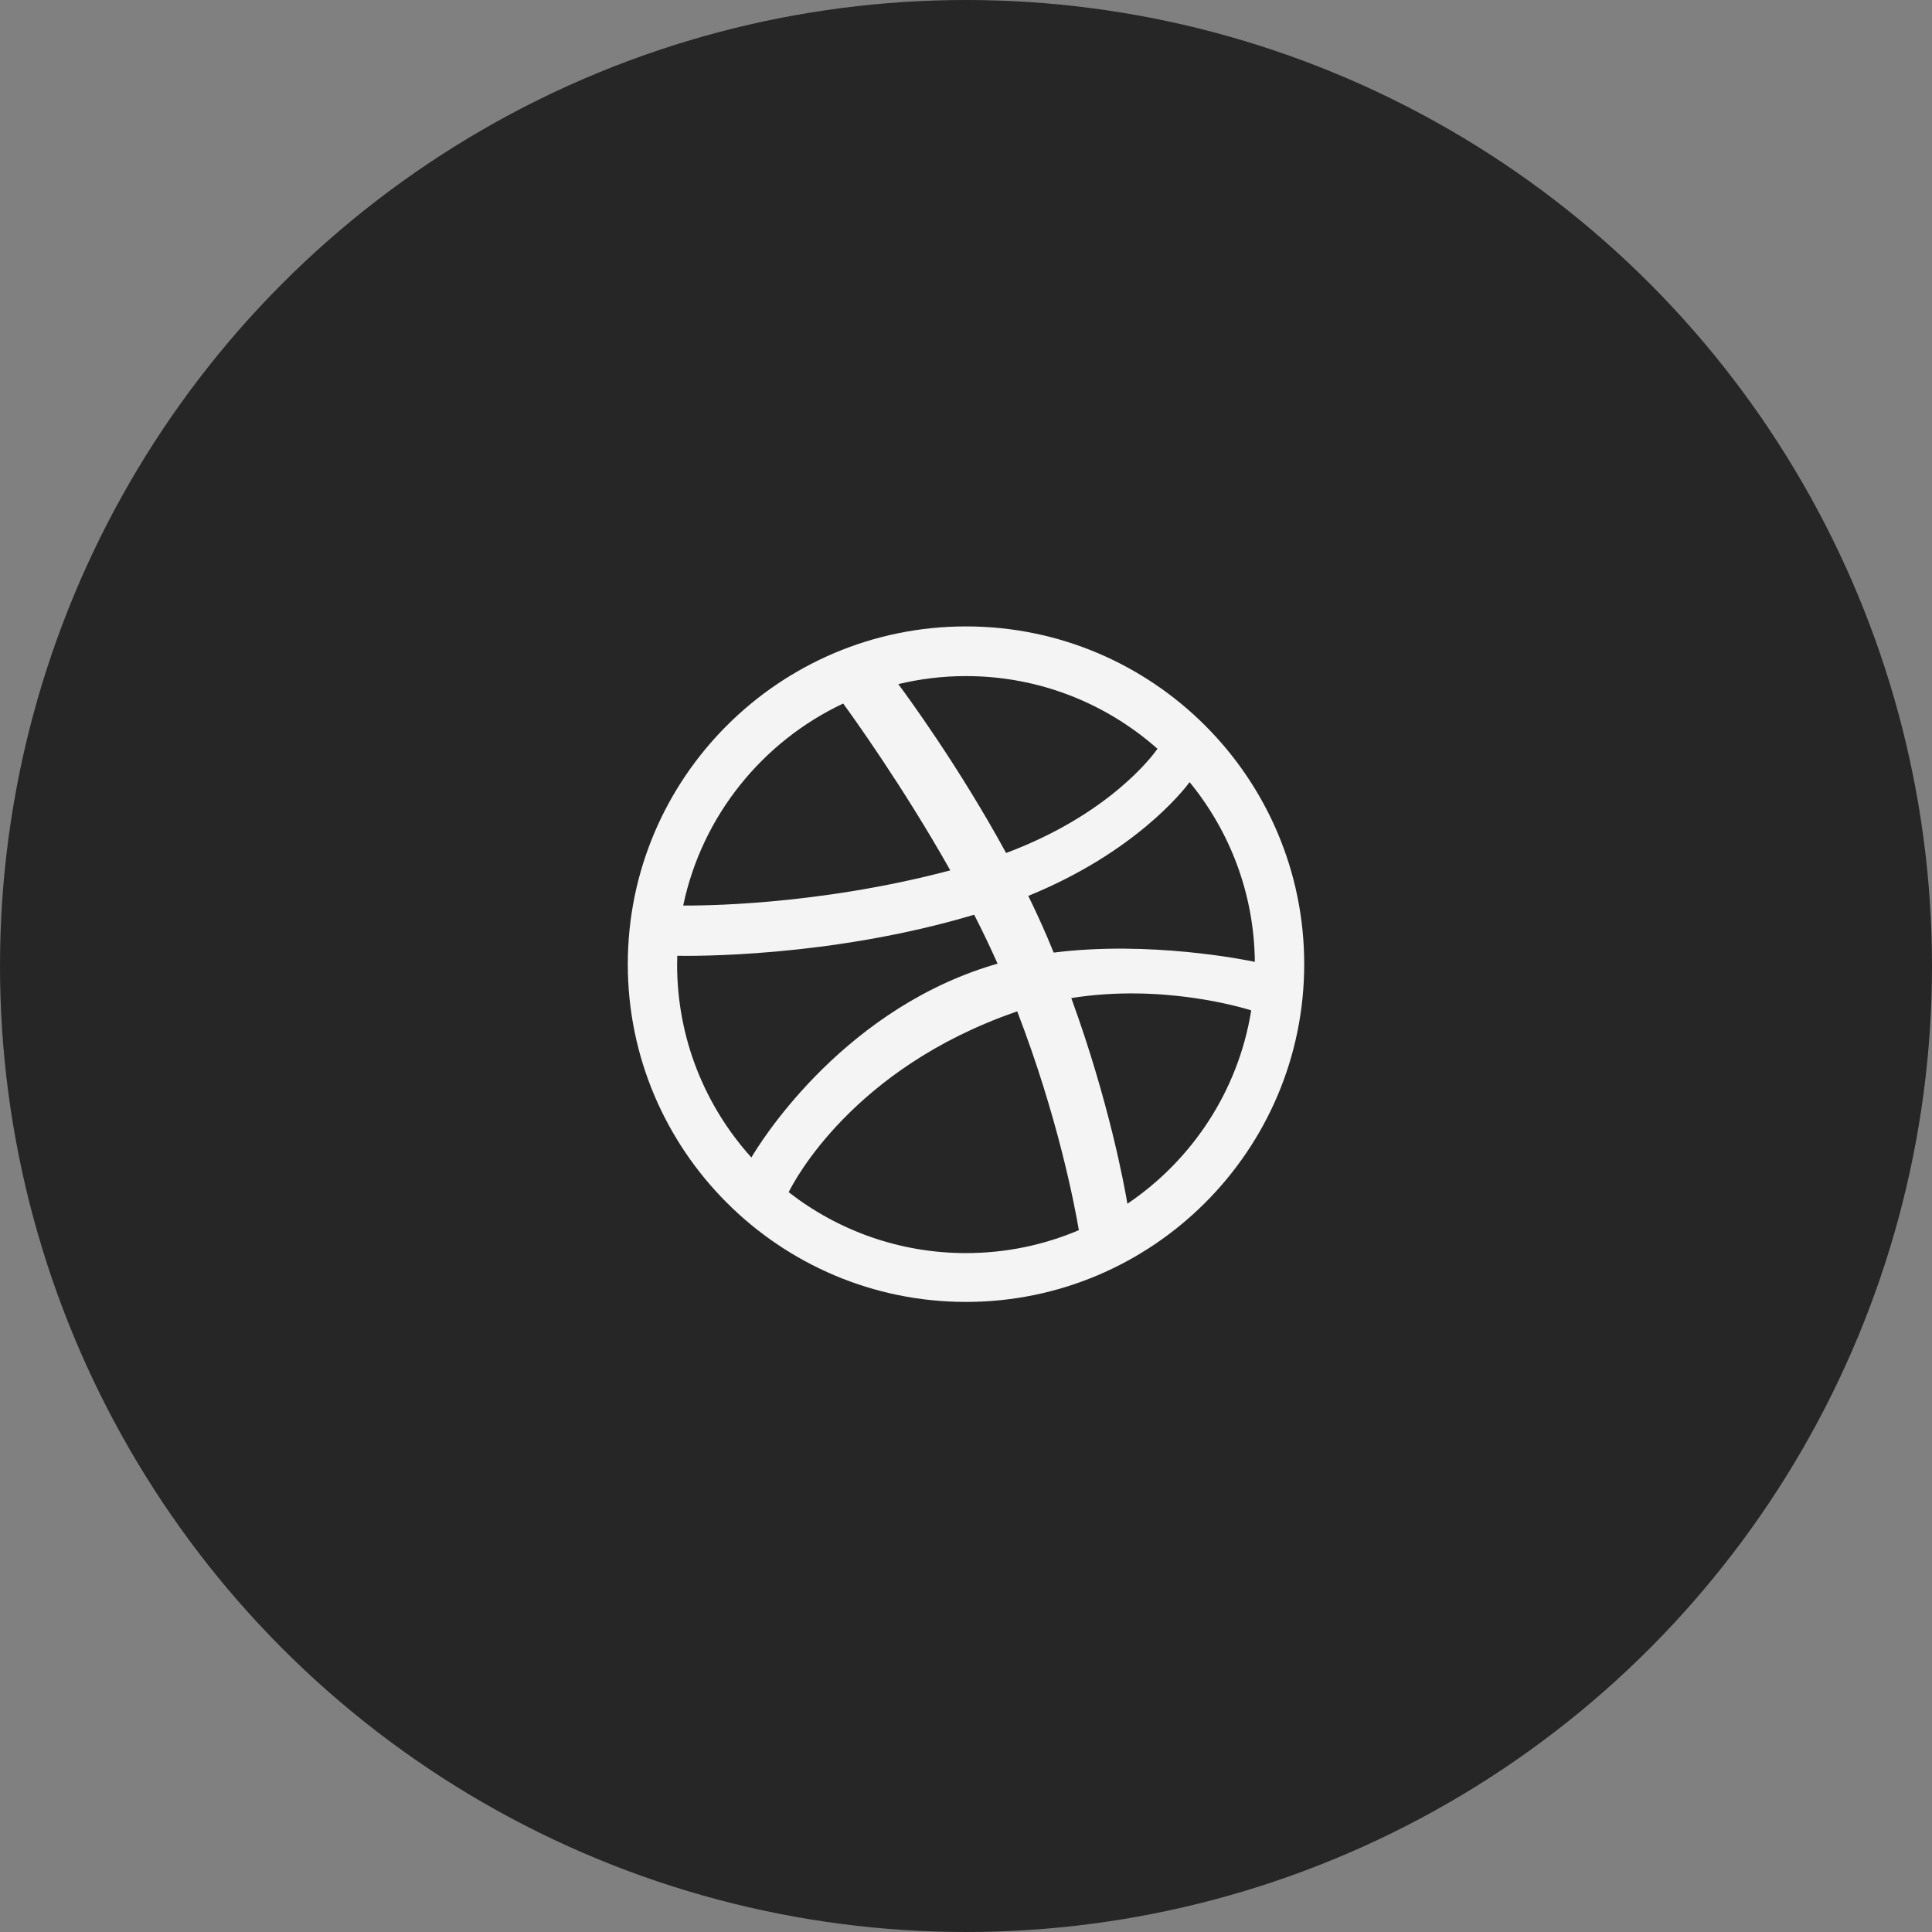 <?xml version="1.0" encoding="UTF-8"?>
<svg width="70px" height="70px" viewBox="0 0 70 70" version="1.1" xmlns="http://www.w3.org/2000/svg" xmlns:xlink="http://www.w3.org/1999/xlink">
    <rect x="0" y="0" width="70" height="70" fill="#808080" stroke="none"/>
    <!-- Generator: Sketch 46.2 (44496) - http://www.bohemiancoding.com/sketch -->
    <title>Dribbble</title>
    <desc>Created with Sketch.</desc>
    <defs></defs>
    <g id="Page-1" stroke="none" stroke-width="1" fill="none" fill-rule="evenodd">
        <g id="iPad-Pro" transform="translate(-483, -623)">
            <g id="Dribbble" transform="translate(483, 623)">
                <circle id="Oval" fill="#262626" cx="35" cy="35" r="35"></circle>
                <path d="M40.848,43.614 C40.741,42.978 40.184,39.918 38.815,36.162 C42.095,35.637 44.976,36.495 45.334,36.608 C44.868,39.517 43.196,42.029 40.848,43.614 M35,45.402 C32.58,45.402 30.35,44.577 28.575,43.195 C28.764,42.811 30.883,38.722 36.787,36.668 C36.81,36.66 36.833,36.652 36.856,36.644 C38.325,40.458 38.933,43.654 39.089,44.571 C37.832,45.106 36.45,45.402 35,45.402 M24.533,34.949 C24.533,34.842 24.536,34.736 24.539,34.63 C24.997,34.639 30.069,34.704 35.296,33.142 C35.595,33.728 35.881,34.322 36.144,34.916 C36.006,34.955 35.868,34.996 35.732,35.04 C30.334,36.783 27.461,41.533 27.224,41.938 C25.552,40.085 24.533,37.634 24.533,34.949 M30.55,25.49 C30.826,25.868 32.697,28.456 34.431,31.535 C29.535,32.833 25.223,32.814 24.754,32.808 C25.433,29.565 27.622,26.869 30.55,25.49 M35,24.496 C37.659,24.496 40.09,25.493 41.938,27.13 C41.75,27.398 40.175,29.513 36.453,30.906 C34.738,27.759 32.837,25.174 32.547,24.787 C33.334,24.598 34.156,24.496 35,24.496 M43.102,28.339 C44.56,30.118 45.442,32.383 45.465,34.85 C45.12,34.777 41.66,34.077 38.177,34.514 C38.104,34.335 38.029,34.155 37.952,33.974 C37.734,33.465 37.501,32.958 37.257,32.46 C41.127,30.883 42.881,28.637 43.102,28.339 M35,22.696 C28.243,22.696 22.746,28.185 22.746,34.933 C22.746,41.681 28.243,47.171 35,47.171 C41.757,47.171 47.254,41.681 47.254,34.933 C47.254,28.185 41.757,22.696 35,22.696" id="Fill-1" fill="#F4F4F4"></path>
            </g>
        </g>
    </g>
</svg>